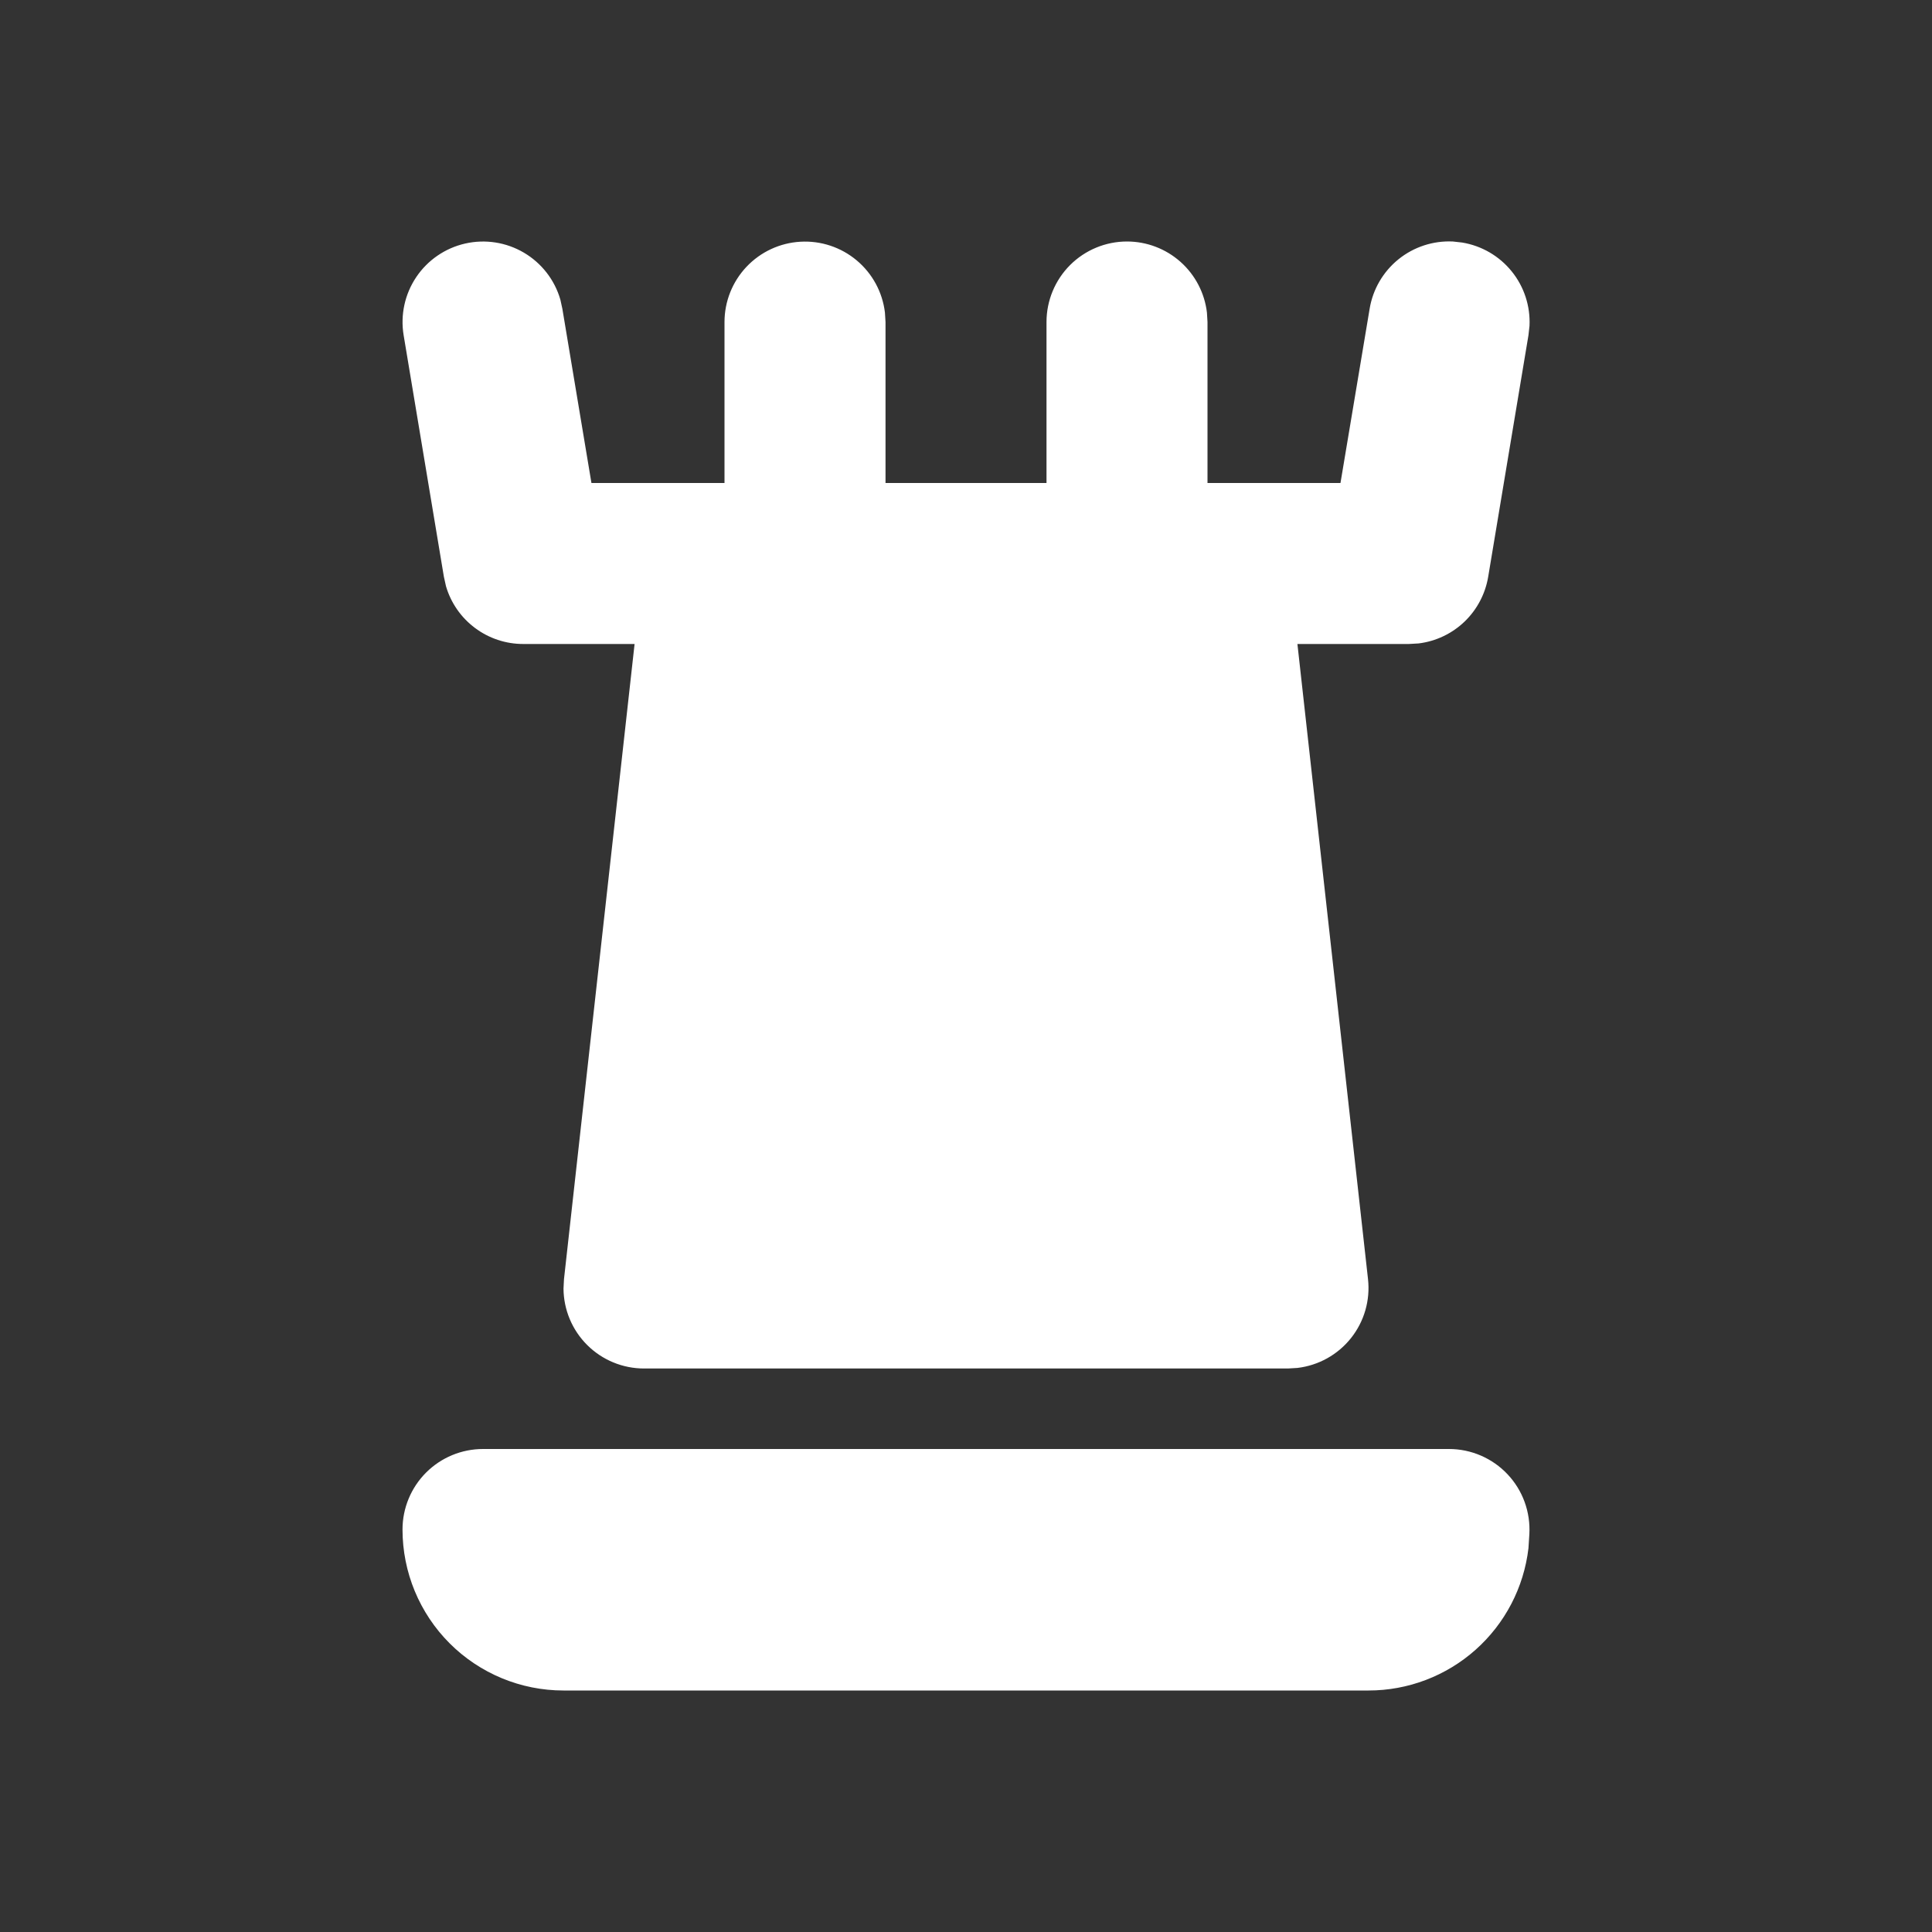 <svg width="100" height="100" viewBox="0 0 100 100" fill="none" xmlns="http://www.w3.org/2000/svg">
<rect x="0" y="0" width="100" height="100" fill="#333333" stroke="none"/>
<g clip-path="url(#clip0_123_101)">
<path d="M58.334 12.5C59.354 12.5 60.339 12.875 61.102 13.553C61.864 14.231 62.352 15.166 62.471 16.179L62.5 16.667V25H69.383L70.892 15.983C71.058 14.976 71.589 14.064 72.383 13.422C73.177 12.78 74.18 12.452 75.2 12.5L75.683 12.554C76.692 12.721 77.604 13.252 78.246 14.047C78.889 14.842 79.216 15.846 79.167 16.867L79.113 17.35L77.029 29.85C76.882 30.738 76.451 31.554 75.802 32.177C75.152 32.799 74.318 33.195 73.425 33.304L72.917 33.333H67.154L70.808 66.208C70.929 67.302 70.613 68.398 69.928 69.259C69.244 70.12 68.247 70.675 67.154 70.804L66.667 70.833H33.334C32.233 70.833 31.178 70.398 30.398 69.623C29.617 68.848 29.174 67.796 29.167 66.696L29.192 66.208L32.846 33.333H27.084C26.183 33.334 25.307 33.043 24.585 32.503C23.864 31.964 23.337 31.206 23.084 30.342L22.975 29.85L20.892 17.35C20.718 16.302 20.951 15.226 21.544 14.344C22.136 13.462 23.044 12.84 24.08 12.605C25.116 12.37 26.203 12.539 27.119 13.079C28.034 13.619 28.709 14.488 29.004 15.508L29.108 15.983L30.613 25H37.5V16.667C37.501 15.605 37.908 14.583 38.637 13.811C39.366 13.039 40.362 12.574 41.423 12.512C42.483 12.45 43.527 12.794 44.341 13.476C45.156 14.158 45.679 15.125 45.804 16.179L45.834 16.667V25H54.167V16.667C54.167 15.562 54.606 14.502 55.387 13.72C56.169 12.939 57.228 12.5 58.334 12.5ZM75 75H25C23.895 75 22.835 75.439 22.054 76.22C21.273 77.002 20.834 78.062 20.834 79.167C20.834 81.377 21.712 83.496 23.274 85.059C24.837 86.622 26.957 87.5 29.167 87.5H70.834C72.877 87.501 74.849 86.75 76.375 85.392C77.901 84.034 78.876 82.163 79.113 80.133L79.159 79.408C79.191 78.842 79.108 78.275 78.914 77.741C78.72 77.208 78.419 76.72 78.03 76.308C77.641 75.895 77.171 75.566 76.65 75.341C76.129 75.116 75.568 75 75 75Z" fill="white"/>
</g>
<defs>
<clipPath id="clip0_123_101">
<rect width="100" height="100" fill="white"/>
</clipPath>
</defs>
</svg>
